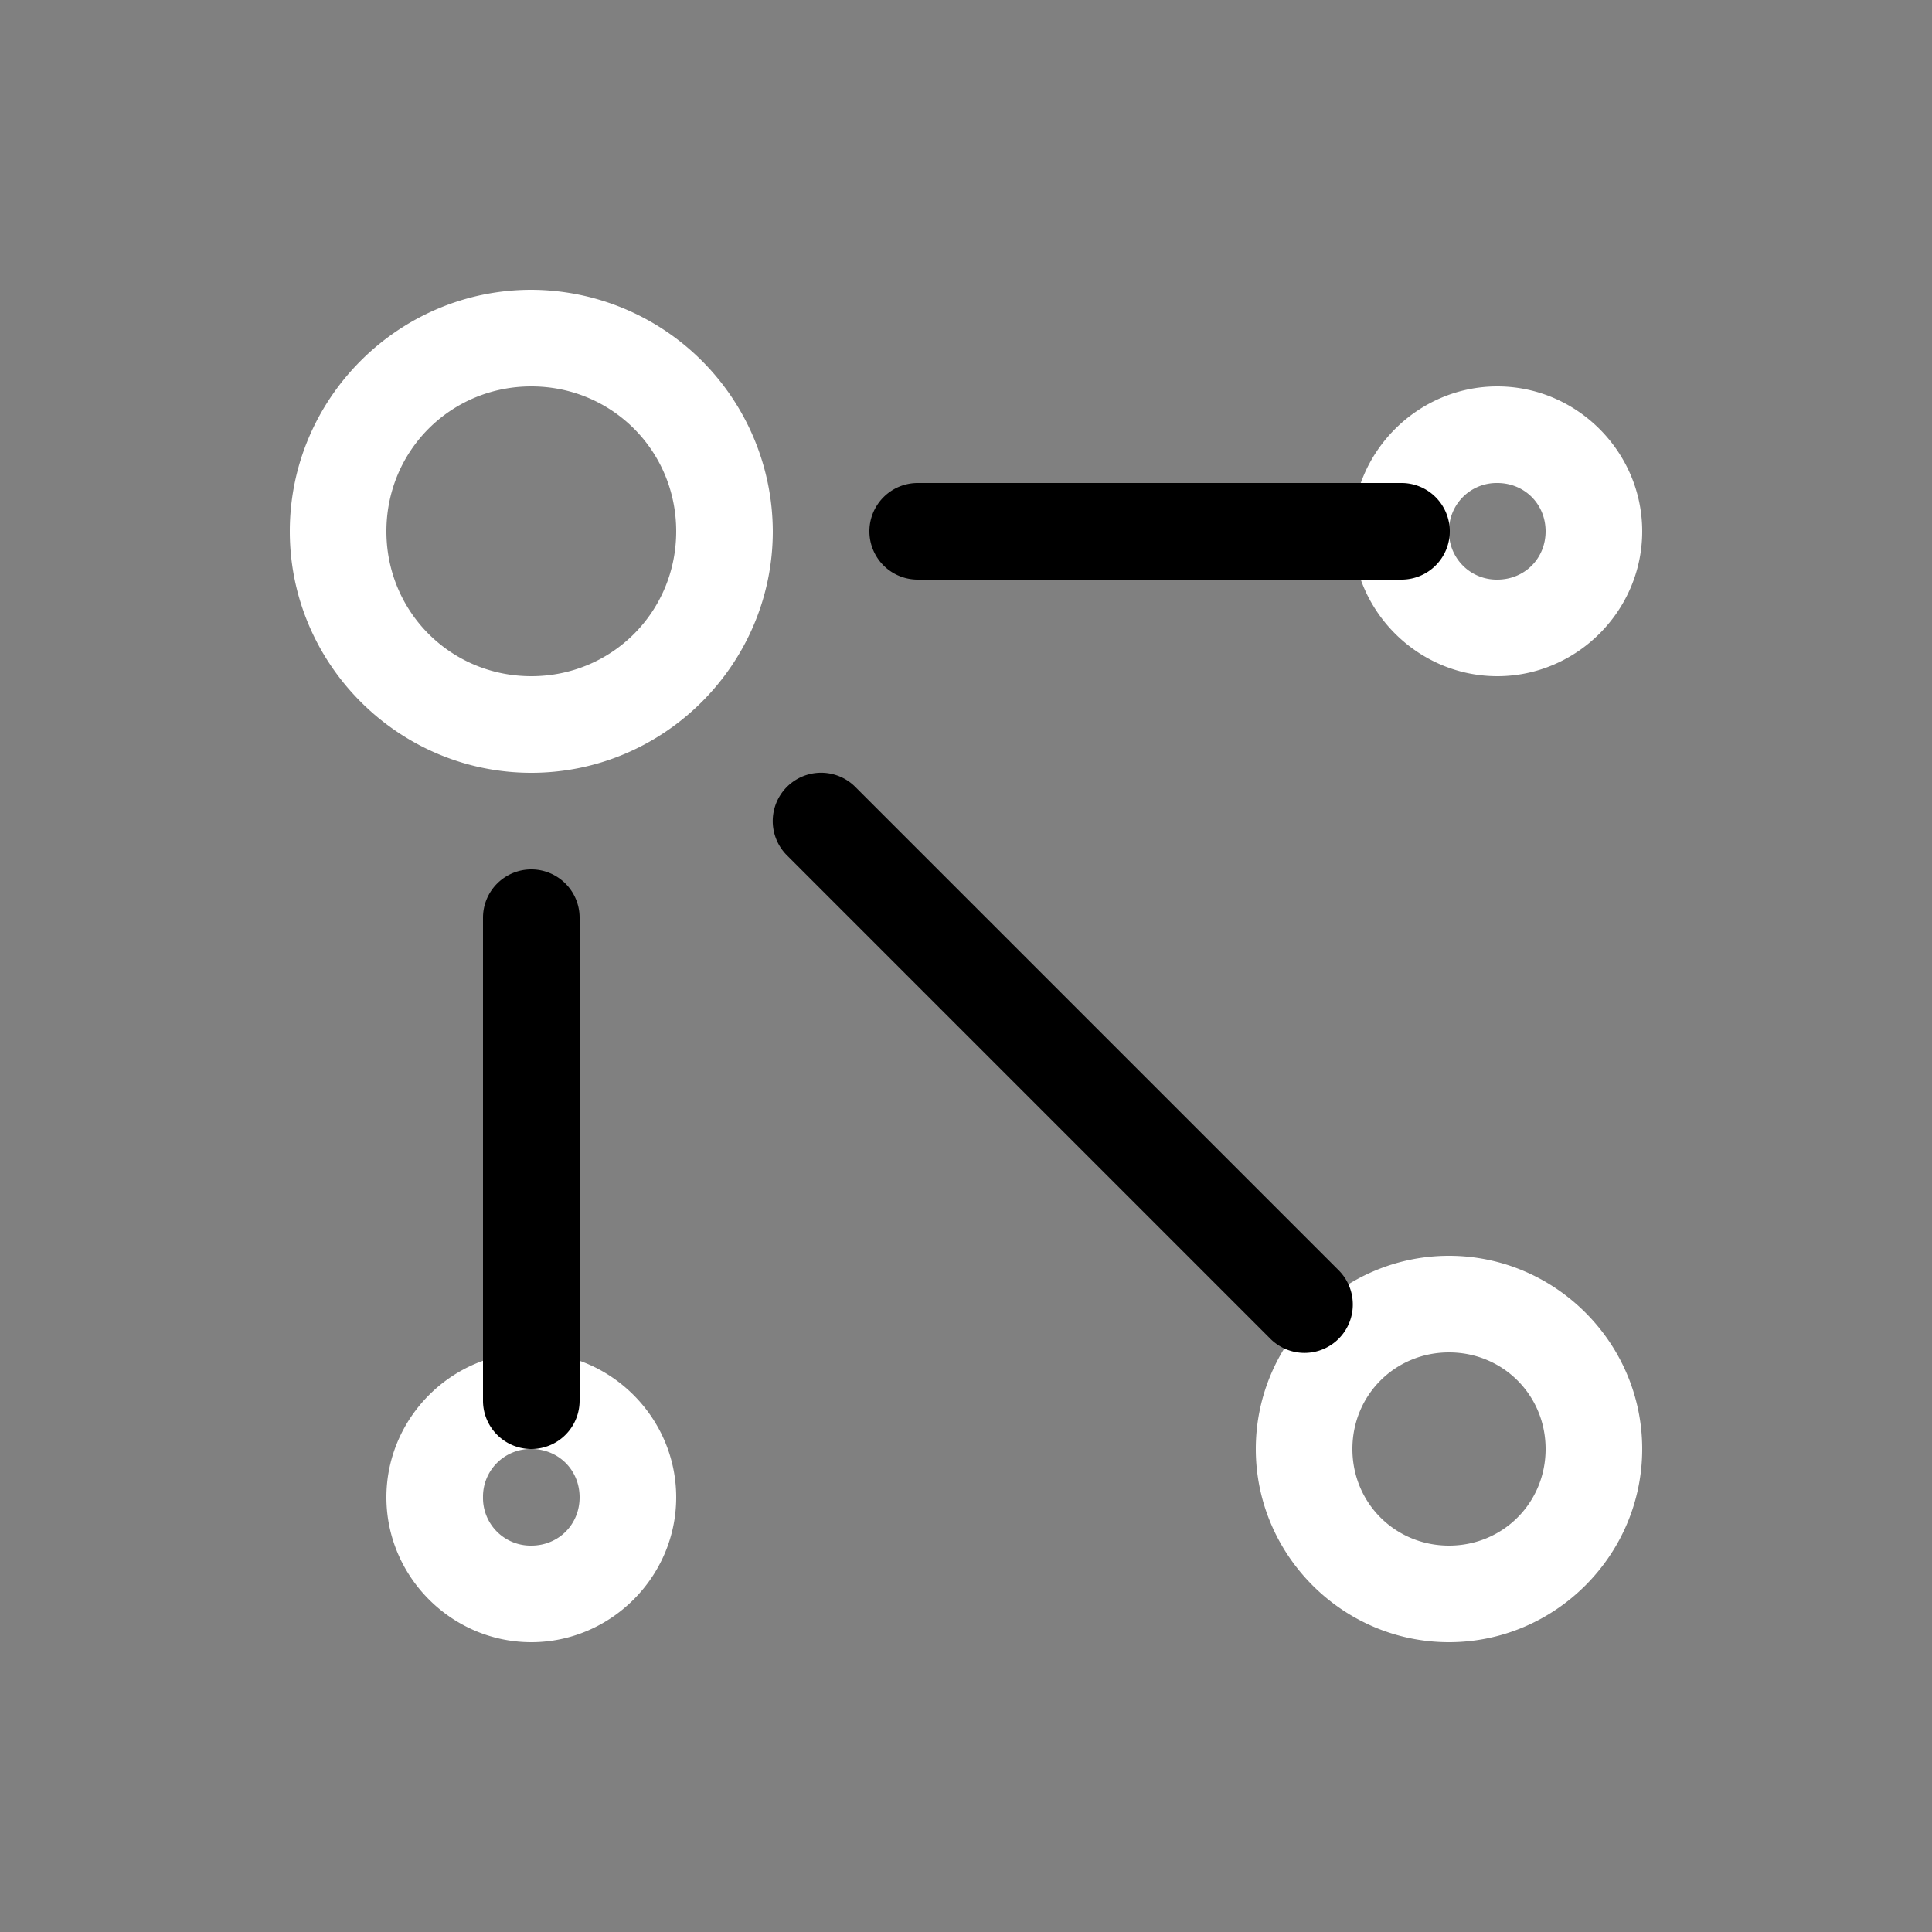<svg height="64" width="64" viewBox="0 0 20 20"><rect x="0" y="0" width="20" height="20" fill="#808080" stroke="none"/><title>mod_particles</title><g fill="#000000" class="nc-icon-wrapper"><g transform="translate(0 0)"><path d="M17 15c0-1.099-.901-2-2-2s-2 .901-2 2 .901 2 2 2 2-.901 2-2zm-1 0c0 .558-.442 1-1 1s-1-.442-1-1 .442-1 1-1 1 .442 1 1zm-9 .5c0-.823-.677-1.5-1.5-1.5S4 14.677 4 15.5 4.677 17 5.5 17 7 16.323 7 15.5zm-1 0c0 .282-.218.5-.5.5a.493.493 0 0 1-.5-.5.493.493 0 0 1 .5-.5c.282 0 .5.218.5.5zm11-10c0-.823-.677-1.5-1.5-1.5S14 4.677 14 5.5 14.677 7 15.5 7 17 6.323 17 5.5zm-1 0c0 .282-.218.5-.5.5a.493.493 0 0 1-.5-.5.493.493 0 0 1 .5-.5c.282 0 .5.218.5.5zm-8 0A2.508 2.508 0 0 0 5.5 3C4.125 3 3 4.125 3 5.5S4.125 8 5.5 8 8 6.875 8 5.5zm-1 0C7 6.334 6.334 7 5.5 7S4 6.334 4 5.5 4.666 4 5.5 4 7 4.666 7 5.5z" fill="#ffffff"></path><path d="M15.008 5.492A.5.5 0 0 0 14.5 5h-5a.5.5 0 1 0 0 1h5a.5.5 0 0 0 .508-.508zm-1.004 7.998a.5.5 0 0 0-.15-.344l-5-5a.5.5 0 1 0-.708.708l5 5a.5.5 0 0 0 .858-.364zM6 9.5a.5.5 0 1 0-1 0v5a.5.5 0 1 0 1 0z" data-color="color-2"></path></g></g></svg>